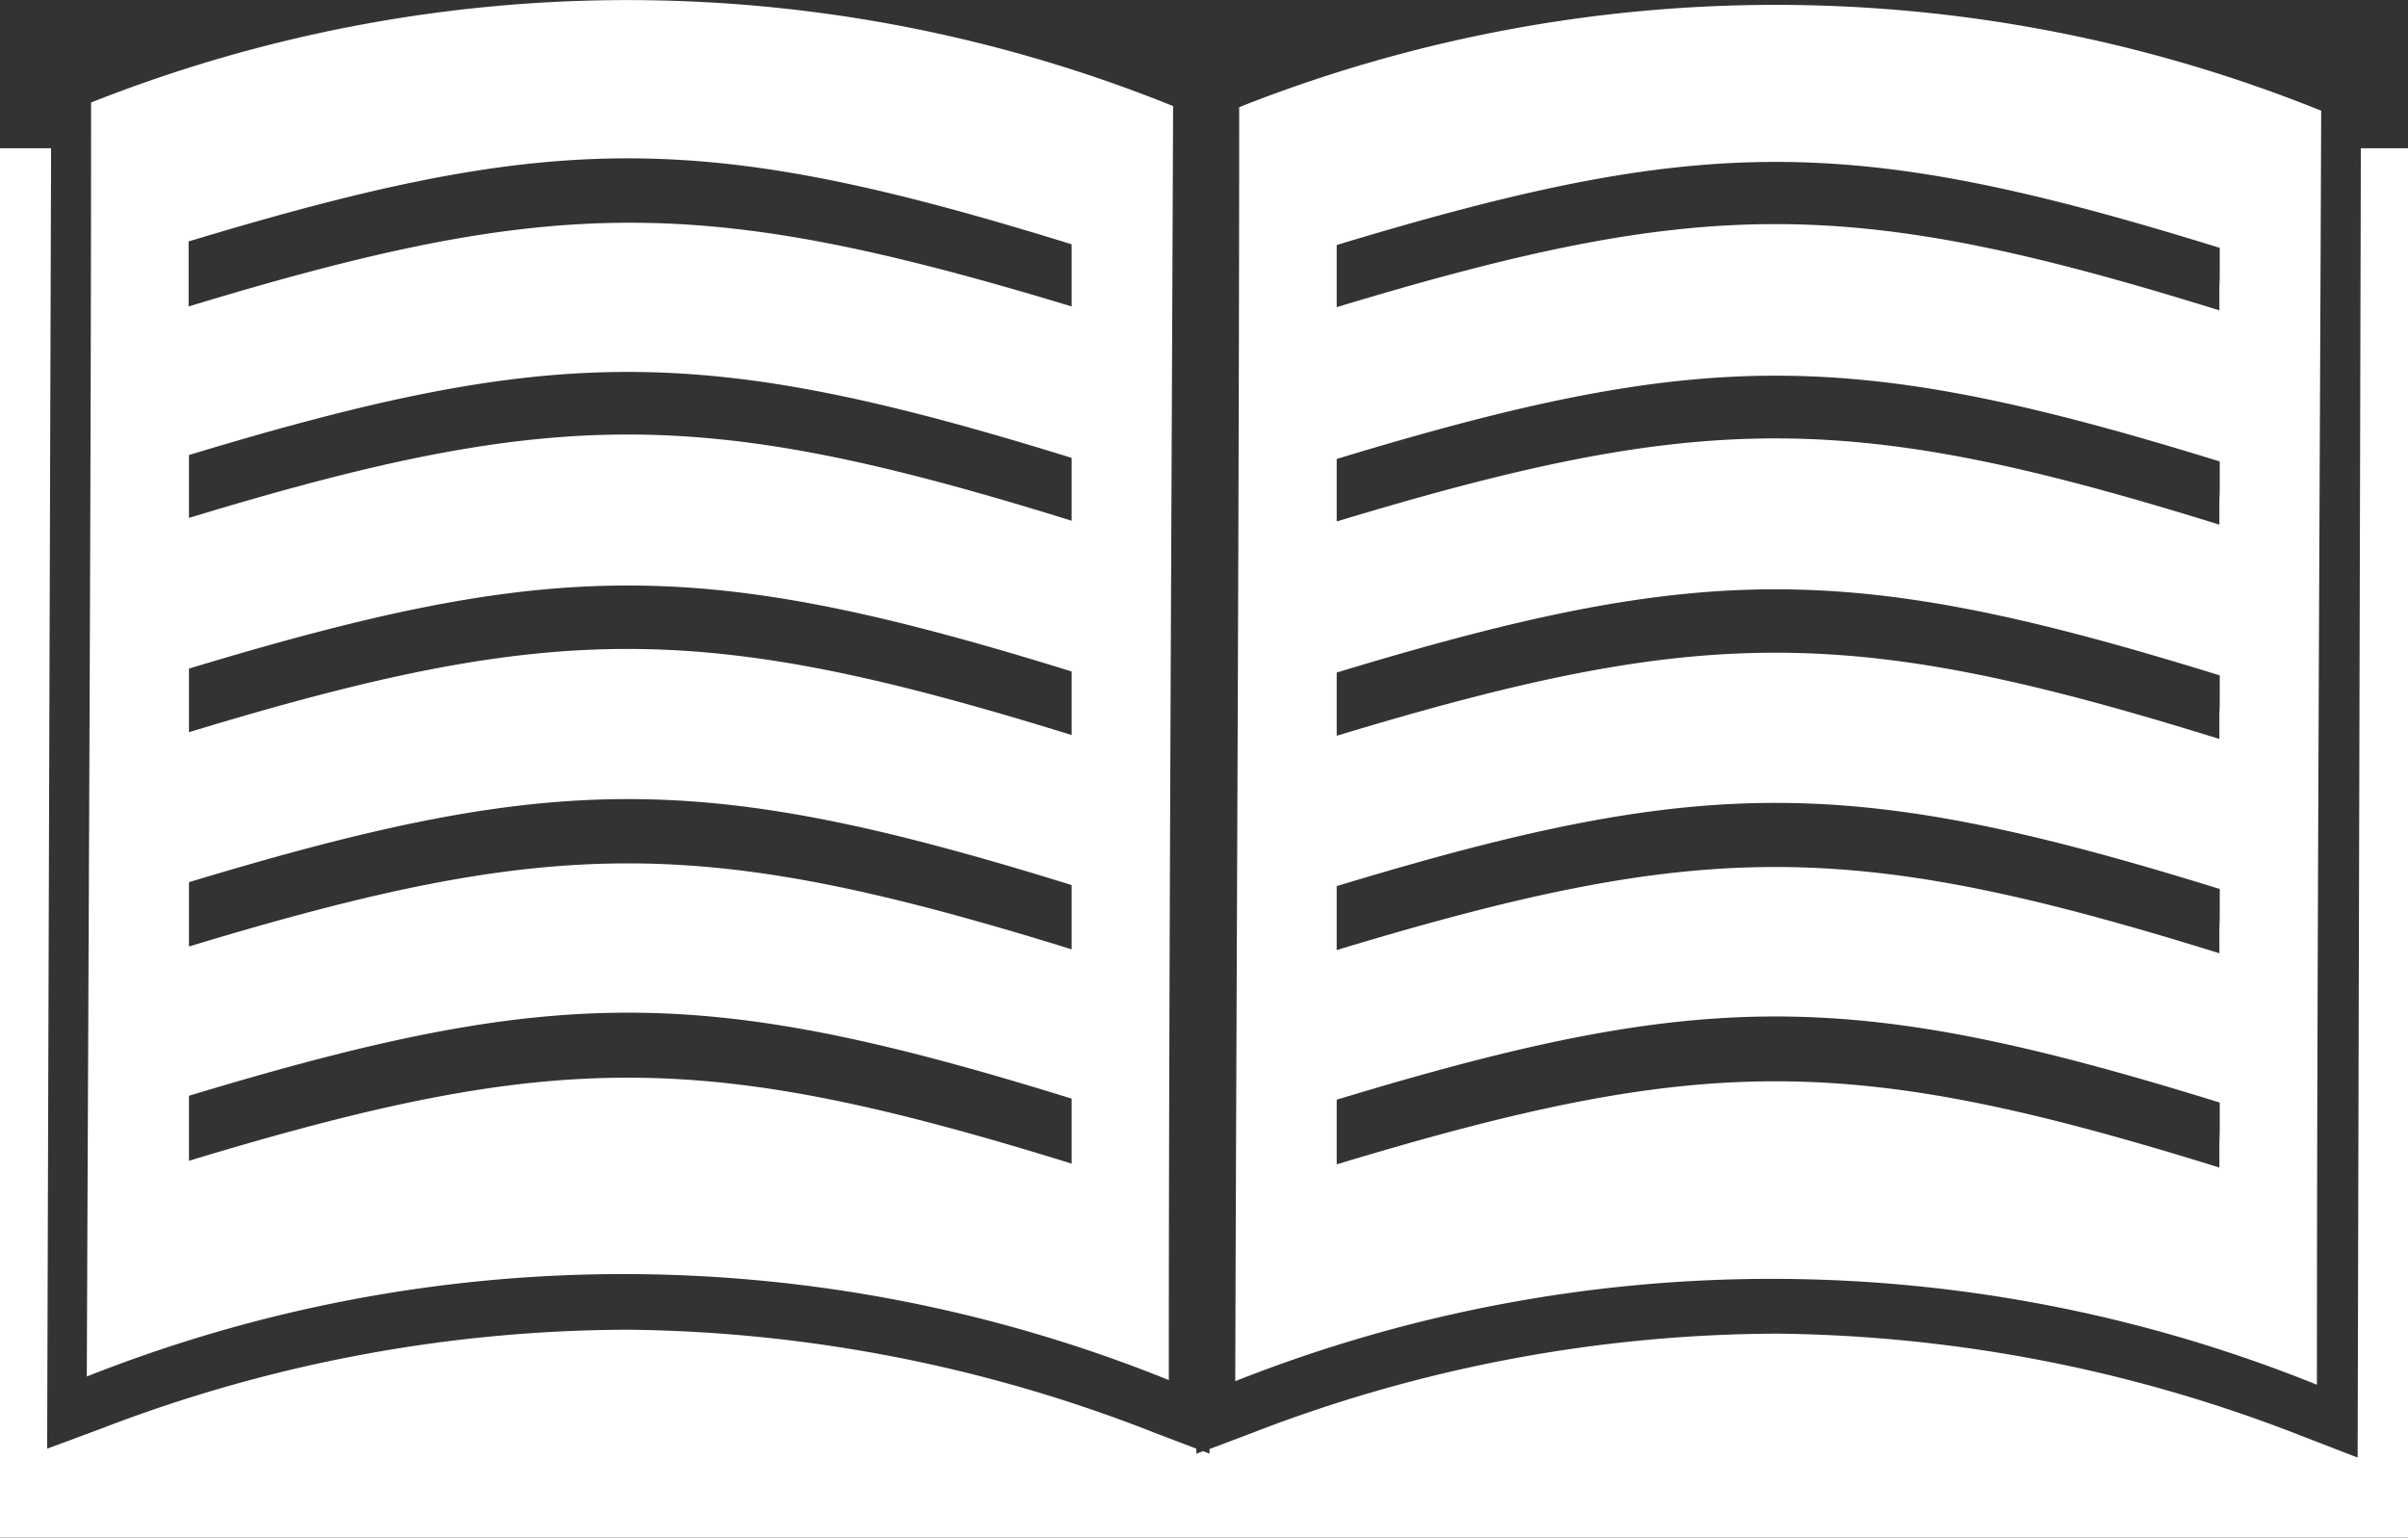 <svg xmlns="http://www.w3.org/2000/svg" viewBox="0 0 67.41 43.05"><rect x="0" y="0" width="67.41" height="43.05" fill="#333333" stroke="none"/><defs><style>.cls-1{fill:#fff;}</style></defs><g id="Layer_2" data-name="Layer 2"><g id="Layer_1-2" data-name="Layer 1"><path class="cls-1" d="M66.09,4.15,66,40.81l-1.5-.58a41.36,41.36,0,0,0-14.74-2.89A41,41,0,0,0,35,40.14l-1.14.43v.13l-.18-.07-.19.07v-.14l-1.13-.43a41.38,41.38,0,0,0-14.74-2.9A41.26,41.26,0,0,0,2.83,40l-1.51.56L1.43,4.15H0v38.9H67.41V4.15Z"/><path class="cls-1" d="M2.55,2.87c0,10.65-.08,25-.12,35.67a40.77,40.77,0,0,1,30.29.1c0-10.65.08-25,.12-35.67A40.77,40.77,0,0,0,2.55,2.87ZM30,32.58c-10.29-3.19-14.41-3.2-24.71-.08V30.68c10.31-3.12,14.43-3.11,24.71.08Zm0-6c-10.29-3.19-14.41-3.2-24.71-.08V24.7c10.31-3.12,14.43-3.11,24.71.08Zm0-6c-10.29-3.19-14.41-3.21-24.71-.08V18.72C15.59,15.6,19.71,15.61,30,18.8Zm0-6c-10.29-3.2-14.41-3.21-24.71-.08V12.74C15.59,9.62,19.71,9.63,30,12.82Zm0-6C19.7,5.46,15.58,5.45,5.28,8.58V6.76C15.59,3.64,19.71,3.65,30,6.84Z"/><path class="cls-1" d="M34.69,3c0,10.65-.08,25-.11,35.67a40.79,40.79,0,0,1,30.28.1c0-10.65.08-25,.12-35.67A40.82,40.82,0,0,0,34.69,3ZM62.13,32.69c-10.29-3.2-14.4-3.21-24.71-.09V30.79c10.31-3.13,14.43-3.11,24.72.08C62.14,33.3,62.13,30.4,62.13,32.69Zm0-6c-10.29-3.2-14.4-3.21-24.71-.09V24.81c10.31-3.13,14.43-3.11,24.72.08C62.14,27.32,62.13,24.42,62.13,26.71Zm0-6c-10.29-3.2-14.4-3.21-24.71-.09V18.83c10.31-3.13,14.43-3.11,24.72.08C62.14,21.34,62.13,18.44,62.13,20.73Zm0-6c-10.29-3.2-14.4-3.21-24.71-.09V12.85c10.31-3.13,14.43-3.11,24.72.07C62.14,15.35,62.13,12.46,62.13,14.75Zm0-6c-10.29-3.2-14.4-3.21-24.71-.09V6.86c10.31-3.12,14.43-3.11,24.72.08C62.14,9.37,62.13,6.48,62.13,8.77Z"/></g></g></svg>